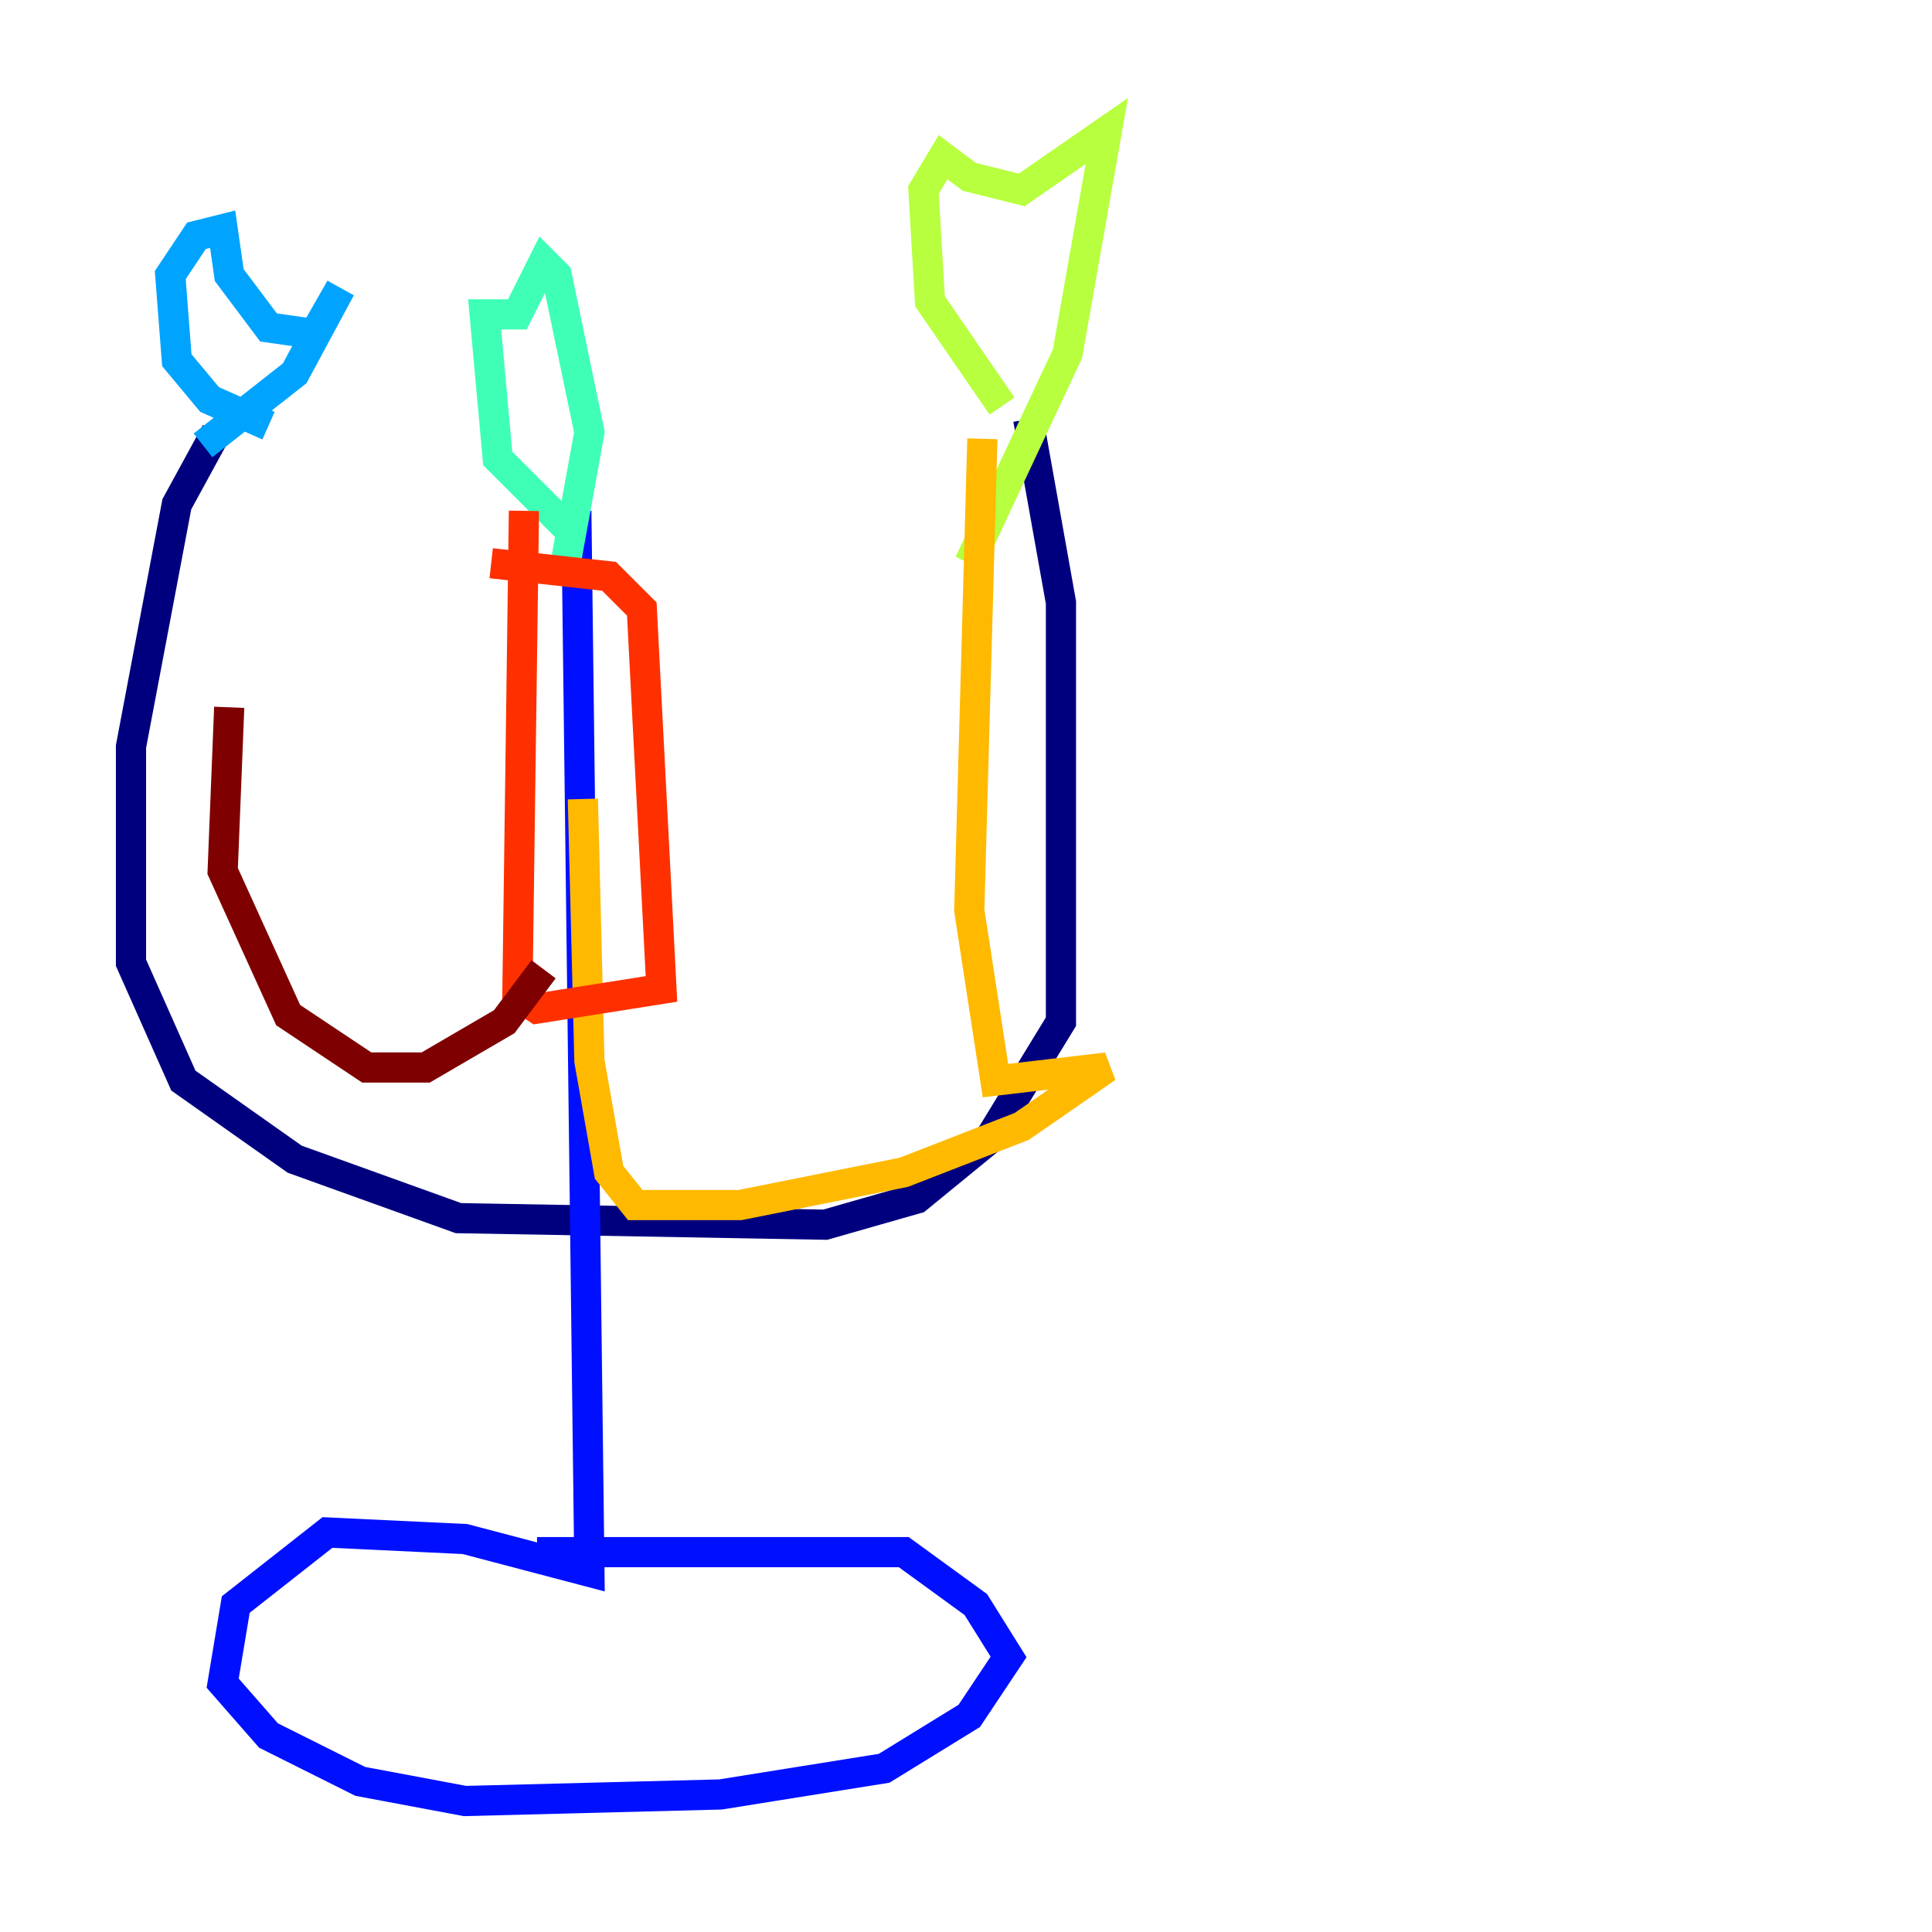 <?xml version="1.0" encoding="utf-8" ?>
<svg baseProfile="tiny" height="128" version="1.2" viewBox="0,0,128,128" width="128" xmlns="http://www.w3.org/2000/svg" xmlns:ev="http://www.w3.org/2001/xml-events" xmlns:xlink="http://www.w3.org/1999/xlink"><defs /><polyline fill="none" points="14.319,28.637 11.715,33.41 8.678,49.464 8.678,63.783 12.149,71.593 19.525,76.8 30.373,80.705 54.671,81.139 60.746,79.403 65.519,75.498 70.291,67.688 70.291,39.919 68.122,27.77" stroke="#00007f" stroke-width="2" /><polyline fill="none" points="38.183,33.844 39.051,104.136 30.807,101.966 21.695,101.532 15.62,106.305 14.752,111.512 17.79,114.983 23.864,118.02 30.807,119.322 47.729,118.888 58.576,117.153 64.217,113.681 66.82,109.776 64.651,106.305 59.878,102.834 35.58,102.834" stroke="#0010ff" stroke-width="2" /><polyline fill="none" points="17.79,28.203 13.885,26.468 11.715,23.864 11.281,18.224 13.017,15.62 14.752,15.186 15.186,18.224 17.79,21.695 20.827,22.129 22.563,19.091 19.525,24.732 13.451,29.505" stroke="#00a4ff" stroke-width="2" /><polyline fill="none" points="37.749,35.146 32.976,30.373 32.108,20.827 34.278,20.827 36.014,17.356 36.881,18.224 39.051,28.637 37.315,38.183" stroke="#3fffb7" stroke-width="2" /><polyline fill="none" points="66.386,26.902 61.614,19.959 61.18,12.583 62.481,10.414 64.217,11.715 67.688,12.583 73.329,8.678 70.725,23.43 64.217,37.315" stroke="#b7ff3f" stroke-width="2" /><polyline fill="none" points="65.085,29.071 64.217,60.312 65.953,71.593 73.329,70.725 67.688,74.63 59.878,77.668 49.031,79.837 42.088,79.837 40.352,77.668 39.051,70.291 38.617,52.936" stroke="#ffb900" stroke-width="2" /><polyline fill="none" points="34.712,33.844 34.278,65.953 35.58,66.82 43.824,65.519 42.522,40.352 40.352,38.183 32.542,37.315" stroke="#ff3000" stroke-width="2" /><polyline fill="none" points="36.014,64.217 33.41,67.688 28.203,70.725 24.298,70.725 19.091,67.254 14.752,57.709 15.186,46.861" stroke="#7f0000" stroke-width="2" /></svg>